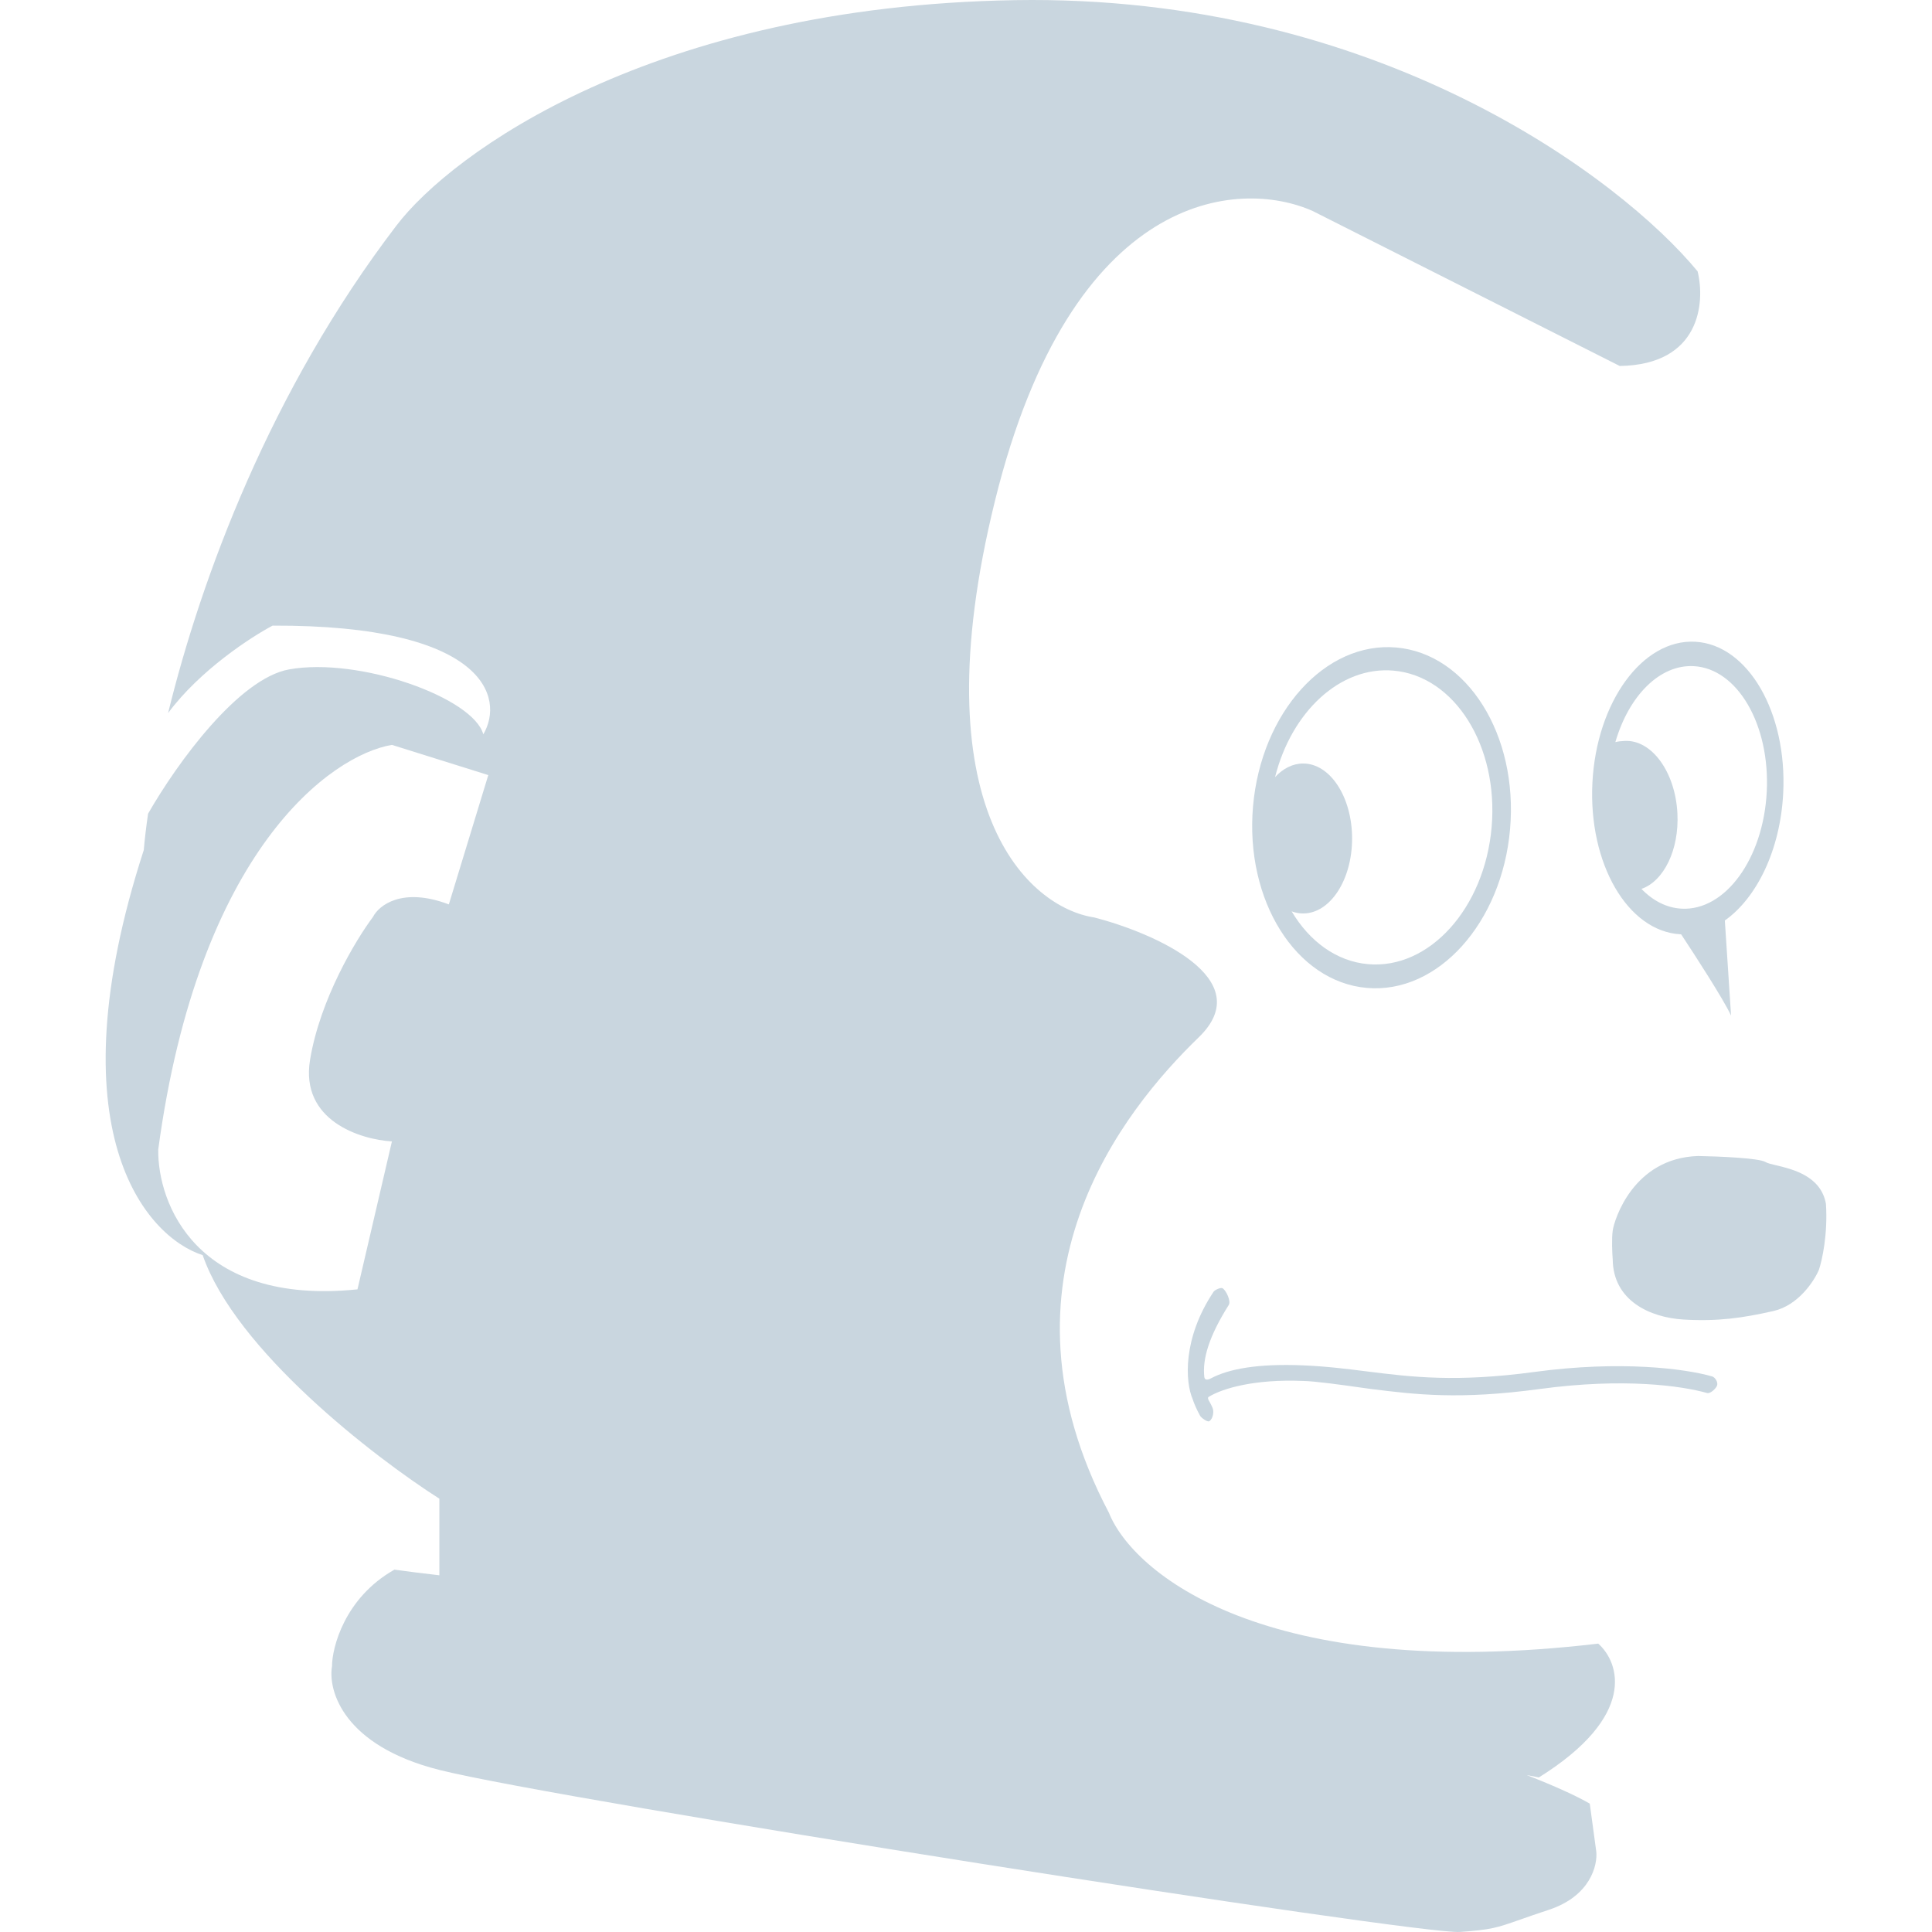 <svg width="512" height="512" viewBox="0 0 512 512" fill="none" xmlns="http://www.w3.org/2000/svg">
<path fill-rule="evenodd" clip-rule="evenodd" d="M105.056 59.781C119.699 40.534 172.989 1.639 269.002 0.038C365.014 -1.562 429.596 47.29 449.885 71.916C451.914 80.14 450.626 96.667 429.243 96.987L347.865 55.914C328.282 47.202 284.034 50.34 263.709 132.593C243.384 214.846 272.795 240.566 290.041 243.144C305.92 247.278 333.681 259.413 317.696 274.882C297.716 294.219 261.327 339.159 293.878 400.902C300.23 416.816 335.057 446.03 423.553 435.575C429.199 440.598 433.954 454.724 407.807 471.047C407.053 470.896 406.292 470.744 405.522 470.59L404.598 470.406C412.111 473.356 417.814 475.952 421.304 477.981L423.024 490.65C423.421 494.295 421.463 502.492 410.453 506.119C407.19 507.195 404.767 508.045 402.823 508.727L402.816 508.73C396.571 510.922 395.275 511.377 386.9 511.987C375.918 512.787 148.192 477.048 116.435 469.047C91.029 462.646 86.883 448.065 87.986 441.576C87.986 436.686 91.294 423.439 104.526 415.971C108.32 416.499 112.297 416.995 116.435 417.467V397.169C99.145 386.145 62.395 357.802 53.715 332.625C38.498 327.735 14.071 299.42 38.101 225.274C38.343 222.46 38.718 219.232 39.241 215.639C47.056 201.988 63.306 179.794 76.606 177.4C95.132 174.066 125.433 184.868 128.08 194.603C133.814 184.912 128.662 165.585 72.24 165.798C66.652 168.744 52.987 177.578 44.543 188.978C53.315 153.211 71.6 103.561 105.056 59.781ZM103.865 197.403L129.403 205.405L118.949 239.677C106.564 234.983 100.38 239.943 98.837 243.011C94.382 248.923 84.81 264.774 82.164 280.883C79.518 296.992 95.528 301.998 103.865 302.487L94.734 341.693C51.968 346.067 41.718 318.8 41.938 304.62C52.63 225.354 87.677 200.115 103.865 197.403Z" fill="#C9D6DF"/>
<path fill-rule="evenodd" clip-rule="evenodd" d="M458.751 269.148L457.1 243.941C465.575 237.949 471.808 225.225 472.567 210.203C473.65 188.795 463.209 170.825 449.246 170.067C435.283 169.308 423.087 186.048 422.004 207.456C420.922 228.864 431.363 246.834 445.326 247.592C445.389 247.596 445.452 247.599 445.516 247.601C449.143 253.074 456.764 264.843 458.751 269.148ZM445.625 240.806C457.2 241.435 467.311 227.557 468.208 209.81C469.105 192.063 460.45 177.167 448.875 176.538C439.804 176.045 431.632 184.462 428.089 196.668C428.802 196.471 429.653 196.401 430.549 196.354C437.701 195.976 443.96 204.553 444.53 215.512C445.035 225.212 440.912 233.526 434.999 235.57C438.017 238.69 441.649 240.59 445.625 240.806Z" fill="#C9D6DF"/>
<path d="M467.881 307.954C466.187 306.887 455.266 306.443 450.018 306.354C432.816 306.887 427.788 323.29 427.391 326.09C427.073 328.331 427.258 332.18 427.391 333.825C427.523 344.627 437.182 349.161 446.18 349.694C455.178 350.228 461.794 349.294 469.998 347.427C476.561 345.934 480.76 339.515 482.039 336.492C482.877 334.003 484.421 327.024 483.892 319.023C482.569 311.64 475.066 309.855 470.706 308.818C469.396 308.506 468.37 308.262 467.881 307.954Z" fill="#C9D6DF"/>
<path fill-rule="evenodd" clip-rule="evenodd" d="M362.21 261.807C381.021 263.466 398.024 244.616 400.186 219.705C402.349 194.794 388.853 173.255 370.041 171.596C351.23 169.938 334.228 188.788 332.065 213.699C329.903 238.61 343.399 260.149 362.21 261.807ZM362.549 255.513C378.77 256.943 393.431 240.689 395.296 219.207C397.161 197.726 385.523 179.153 369.302 177.723C355.192 176.478 342.261 188.616 337.908 205.935C340.014 203.668 342.582 202.337 345.351 202.337C352.513 202.337 358.319 211.233 358.319 222.207C358.319 233.181 352.513 242.077 345.351 242.077C344.301 242.077 343.281 241.886 342.303 241.525C347.007 249.456 354.166 254.774 362.549 255.513Z" fill="#C9D6DF"/>
<path d="M325.635 345.827C320.373 354.16 318.625 360.171 319.152 364.897C319.254 365.814 320.062 365.729 320.872 365.297C325.692 362.725 333.45 361.341 345.284 361.831C351.486 362.088 356.846 362.761 362.225 363.437C373.973 364.912 385.807 366.399 406.67 363.577C429.512 360.488 446.569 362.71 453.723 364.763C454.566 365.005 455.333 366.328 455.046 367.164C454.759 367.999 453.244 369.402 452.399 369.164C445.68 367.271 430.419 365.075 408.072 368.097C386.804 370.974 375.266 369.587 363.347 368.097C362.695 368.017 361.59 367.86 360.225 367.667C355.761 367.035 348.523 366.011 345.284 365.963C332.648 365.44 324.052 367.873 320.305 370.193C319.913 370.436 320.29 371.077 320.608 371.618C320.712 371.794 320.81 371.96 320.872 372.098C320.995 372.369 321.132 372.659 321.284 372.961C321.811 374.013 321.469 376.012 320.475 376.632C319.978 376.942 318.344 375.735 318.056 375.222C316.984 373.313 316.328 371.617 316.074 370.792C314.079 366.232 313.364 354.665 321.618 342.317C321.945 341.828 323.57 341.086 324.048 341.426C325.002 342.106 326.263 344.833 325.635 345.827Z" fill="#C9D6DF"/>
</svg>
